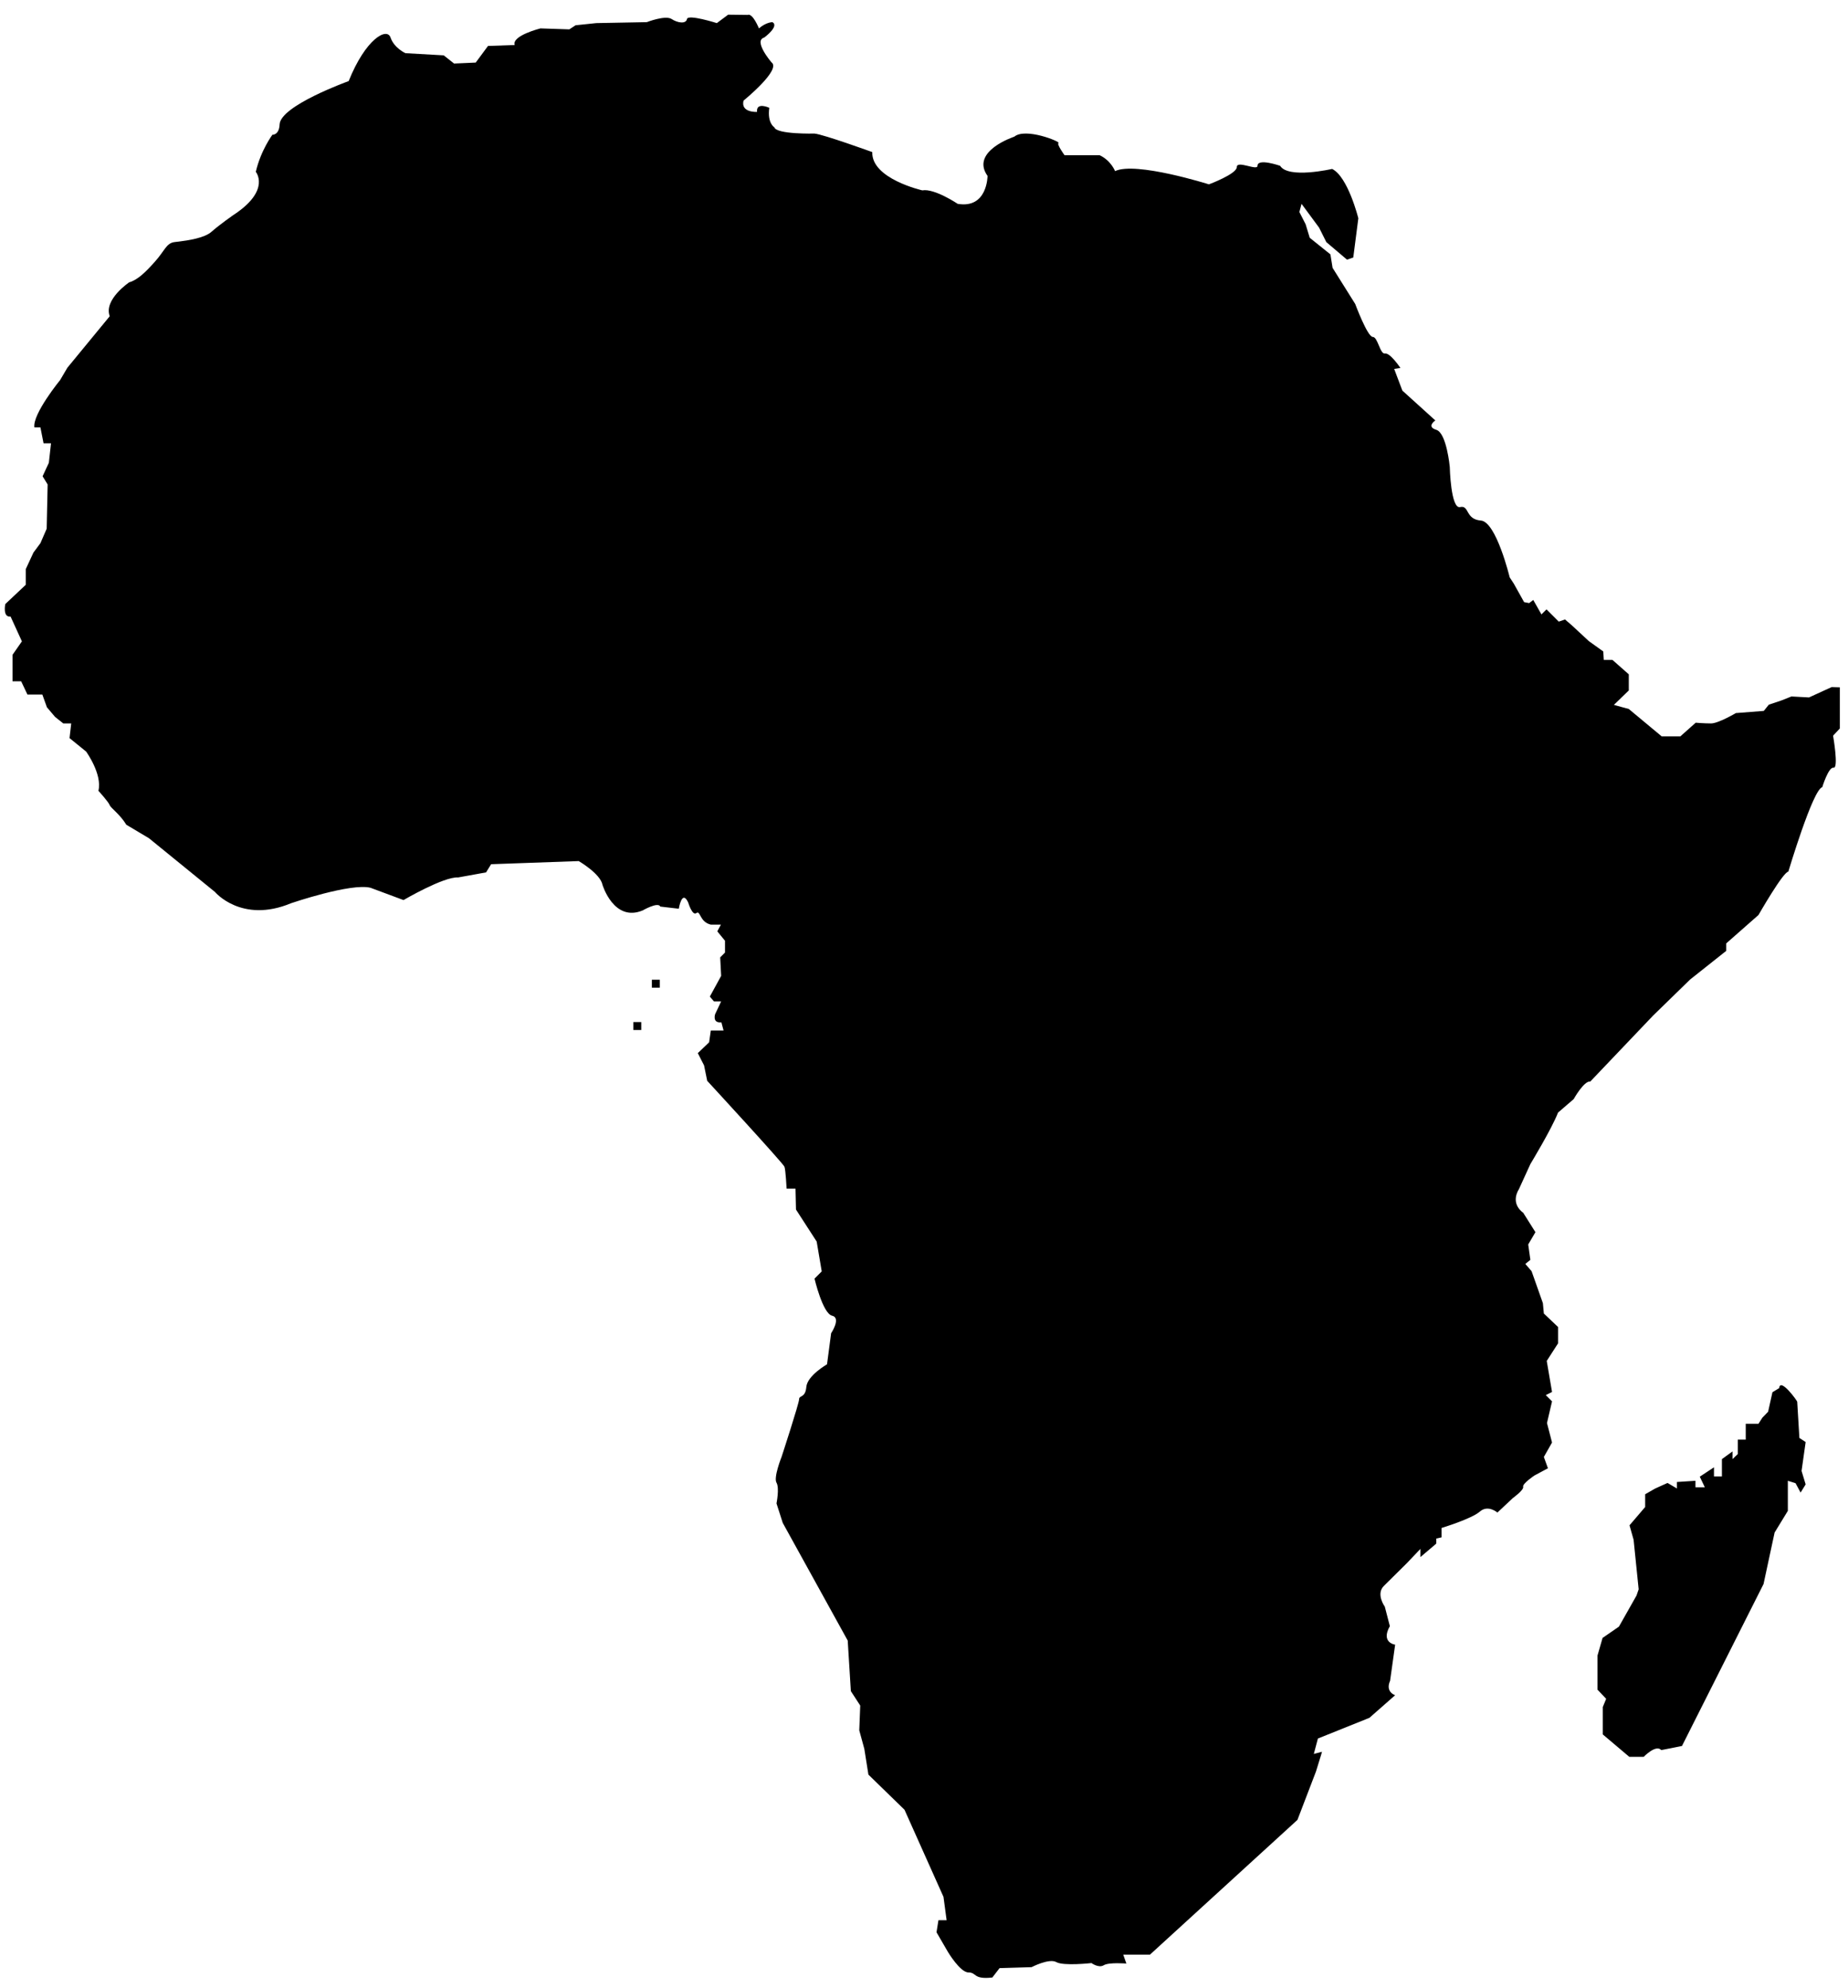 <?xml version="1.0" encoding="utf-8"?>
<!-- Generator: Adobe Illustrator 18.0.0, SVG Export Plug-In . SVG Version: 6.00 Build 0)  -->
<!DOCTYPE svg PUBLIC "-//W3C//DTD SVG 1.1//EN" "http://www.w3.org/Graphics/SVG/1.1/DTD/svg11.dtd">
<svg version="1.1" id="Слой_1" xmlns="http://www.w3.org/2000/svg" xmlns:xlink="http://www.w3.org/1999/xlink" x="0px" y="0px"
	 viewBox="0 198 768 826" enable-background="new 0 198 768 826" xml:space="preserve">
<path fill="#000000"      d="
	M564.5,288.7l-2.1,16.3l-2.6,0.9l-8.6-7.3l-3-6l-7.3-9.9l-0.9,3.4l2.6,5.1l1.7,5.6l8.6,6.9l0.9,5.6l9.4,15c0,0,5.1,13.7,7.3,13.7
	c2.1,0,3,7.3,5.1,6.9c2.1-0.4,6.4,6,6.4,6l-2.6,0.4l3.4,9l13.7,12.4c0,0-3.9,2.6,0.4,3.9s5.6,15.4,5.6,15.4s0.4,17.6,4.3,16.7
	c3.9-0.9,2.1,5.1,8.6,5.6c6.4,0.4,12,23.6,12,23.6l1.7,2.6l4.3,7.7l2.1,0.4l1.7-1.3l3.4,6l2.1-2.1l5.1,5.1l2.6-0.9l3,2.6l6.9,6.4
	l6,4.3l0.2,3.5h3.6l6.8,6v6.7l-6.2,6l6.2,1.7l13.7,11.4h7.7l6.4-5.7c0,0,3.4,0.3,6.4,0.3c3,0,10.3-4.3,10.3-4.3l11.6-0.9l2.1-2.6
	l5.1-1.7l4.3-1.7l7.3,0.4l9.4-4.3l3.4,0.1v4.4v2.2v3.3v7.2l-2.8,3c0,0,2.4,13.7,0.2,13.3c-2.1-0.4-4.7,8.1-4.7,8.1
	c-3.9,0.9-14.1,35.1-14.1,35.1c-2.1,0-12.4,18-12.4,18l-13.4,11.8v3.1L702.4,605l-15.4,15l-26.1,27.4c-2.6-0.4-6.9,7.3-6.9,7.3
	l-6.5,5.6c-2.7,6.9-11.5,21.4-11.5,21.4l-4.7,10.3c-3.9,6.4,1.7,9.9,1.7,9.9l5.1,8.1l-3,5.1l0.9,6.4l-2.1,1.7l2.6,3l4.7,13.3
	l0.4,4.3l5.9,5.6v6.8l-4.7,7.3l2.2,12.9l-2.6,1.3l2.6,2.6l-2.1,9l2.1,8.1l-3.4,6l1.7,4.7l-5.6,3c0,0-5.1,3.4-4.7,4.7
	c0.4,1.3-4.3,4.7-4.3,4.7l-6.4,6c0,0-3.9-3.4-7.3-0.4c-3.4,3-15.9,6.8-15.9,6.8v3.9l-2.2,0.5v2.1l-6.6,5.6v-3.4l-5.7,6l-9.5,9.4
	c-3.4,3.4,0.4,8.6,0.4,8.6l2.1,8.1c-3.9,6.9,2.2,7.7,2.2,7.7l-2.1,15c-2.1,4.7,2.1,6,2.1,6l-10.7,9.4l-21.4,8.6l-1.7,6.4l3.4-0.9
	l-0.4,1.4l-2.1,6.8l-7.7,20.1l-61.3,56h-11.1l1.3,3.7c0,0-7.3-0.6-9.4,0.7c-2.1,1.3-5.1-0.9-5.1-0.9s-11.6,1.3-14.6-0.4
	c-3-1.7-10.3,2.1-10.3,2.1l-13.3,0.4l-3,3.9c-8.1,0.9-6.4-2.1-9.9-2.1s-8.6-8.6-8.6-8.6l-4.7-8.1l0.8-5h3.4l-1.3-9.7L375.9,950
	l-15-14.6l-1.7-10.7l-2.1-7.7l0.4-10.3l-3.9-6l-1.3-21l-27-48.9l-2.6-8.1c0,0,1.3-6.4,0-8.6s2.1-10.7,2.1-10.7s7.3-22.3,7.3-24
	c0-1.7,2.6-0.4,3-5.1c0.4-4.7,8.6-9.4,8.6-9.4l1.7-12.9c0,0,4.3-6.4,0.4-7.3c-3.9-0.9-7.3-15.4-7.3-15.4l3-3l-2.1-12.4l-8.6-13.3
	l-0.2-8.7h-3.7c0,0-0.4-7.9-0.9-9.1c-0.4-1.3-32.1-35.7-32.1-35.7l-1.3-6.4l-2.6-5.1l4.7-4.5l0.7-4.9h5.3l-0.9-3.4
	c-3.9,0.4-2.6-3.4-2.6-3.4l2.5-5.3h-3l-1.7-2l4.7-8.6l-0.4-7.7l2-2v-4.9l-3.2-3.9l1.5-2.8h-4.2c-4.7-1.1-4.3-6.1-6-4.8
	c-1.7,1.3-3.4-4.4-3.4-4.4c-2.6-5.6-3.9,2.6-3.9,2.6l-7.7-0.9c-0.9-2.1-7.3,1.6-7.3,1.6c-12,5-16.7-10.6-16.7-10.6
	c-0.9-4.7-9.9-9.9-9.9-9.9l-36.4,1.3l-2.1,3.4l-11.6,2.1c-6-0.4-22.7,9.4-22.7,9.4l-13.7-5.1c-8.1-2.1-33,6.4-33,6.4
	c-20.6,8.6-31.7-4.7-31.7-4.7l-27.4-22.3l-9.4-5.6c-2.6-4.3-6.4-6.9-6.9-8.1c-0.4-1.3-4.7-6-4.7-6c1.7-6.9-5.1-16.3-5.1-16.3
	l-6.9-5.6l0.7-6.1h-3.3l-3.4-2.7l-3.4-4l-1.9-5.3h-4.4h-1.8l-2.6-5.5H5.2v-11l3.9-5.6l-4.7-10.3C1,454.6,2.2,449,2.2,449l8.5-8v-6.5
	l3.2-6.9l2.9-3.9l2.6-6l0.4-18.4l-2.1-3.4l2.6-5.6l0.9-8.1h-3.1l-1.3-6.6h-2.5c-0.9-5.5,10.7-19.7,10.7-19.7l3-5.1l17.6-21.4
	c-2.6-6.9,8.1-14.1,8.1-14.1c3.4-0.9,6.9-4.3,10.7-8.6c3.9-4.3,4.7-7.7,8.1-8.1c0.5-0.1,1-0.1,1.7-0.2c4-0.5,10.8-1.5,13.7-4.1
	c3.4-3,9-6.9,9-6.9c0.4-0.3,0.8-0.5,1.2-0.8c14.3-9.9,8.2-17.2,8.2-17.2c2.1-9,6.9-15.4,6.9-15.4s2.8,0.2,3-4.3
	c0.3-7.8,28.7-18,28.7-18c7-17.5,15.9-22.5,17.4-18.1c1.5,4.4,6.2,6.5,6.2,6.5l15.9,0.9l4.3,3.4l9-0.4l5.1-6.9l11.1-0.4
	c-1.3-3.9,10.7-6.9,10.7-6.9l12,0.4l2.6-1.7l8.6-0.9l21-0.4c0,0,7.7-3,10.3-1.3s6,2.1,6.4,0c0.4-2.1,12.4,1.7,12.4,1.7l4.7-3.5
	l8.1,0.1c2.1-0.9,4.7,5.6,4.7,5.6c3-2.6,5.6-2.6,5.6-2.6c3,1.7-3.4,6.4-3.4,6.4c-4.7,1.3,3,10.3,3,10.3c4.3,3-11.6,15.9-11.6,15.9
	c-1.3,5.1,5.6,4.7,5.6,4.7c-0.4-4.3,5.1-1.7,5.1-1.7c-0.9,6.4,2.1,8.1,2.1,8.1c0.9,3,16.7,2.6,16.7,2.6c3.9,0.4,24,7.7,24,7.7
	c-0.4,11.1,20.8,15.9,20.8,15.9c5-0.9,14.7,5.6,14.7,5.6c12.4,2.1,12.4-11.6,12.4-11.6c-7.3-10.3,11.1-16.3,11.1-16.3
	c4.7-3.9,19.3,2.1,18.4,2.6c-0.9,0.4,2.5,5.1,2.5,5.1h14.6c4.7,2.2,6.4,6.6,6.4,6.6c8.6-4.1,39,5.5,39,5.5s11.6-4.3,11.6-7.2
	c0-2.9,8.6,1.7,8.6-0.5c0-3.3,9.4,0,9.4,0c3.4,5.5,21.6,1.3,21.6,1.3C560.2,271.4,564.5,288.7,564.5,288.7z M739.4,774.8l-2.8,1.7
	l-1.8,8.1l-2.4,2.5l-1.6,2.5h-5.3v6.6h-3.3v6l-2.2,2.1v-3.2l-4.4,3.2v7.2h-3.3v-3.8l-5.9,3.9l2.1,4.4h-3.9v-2.7l-7.7,0.5v2.7
	l-3.9-2.3l-5.1,2.3l-4.2,2.4v5.3l-6.5,7.6l1.7,6l2.1,20.6l-0.9,2.6l-7.3,12.9l-6.8,4.7l-2.1,7.3v9.8v4.4l3.6,3.8l-1.4,3.4v11.4
	l11,9.3h6c0,0,5.1-5.3,7.3-2.8l8.6-1.7l33.9-67.3l4.6-21.4l5.5-9v-12.5l3.2,1l2.1,3.9l2.1-3.4l-1.7-5.6l1.7-12l-2.6-1.7l-0.9-15
	C747.1,780.3,739.8,770.2,739.4,774.8z M266.5,622.7h-3.3v3.3h3.3V622.7z M274.2,605.1h-3.3v3.3h3.3V605.1z"/>
</svg>
